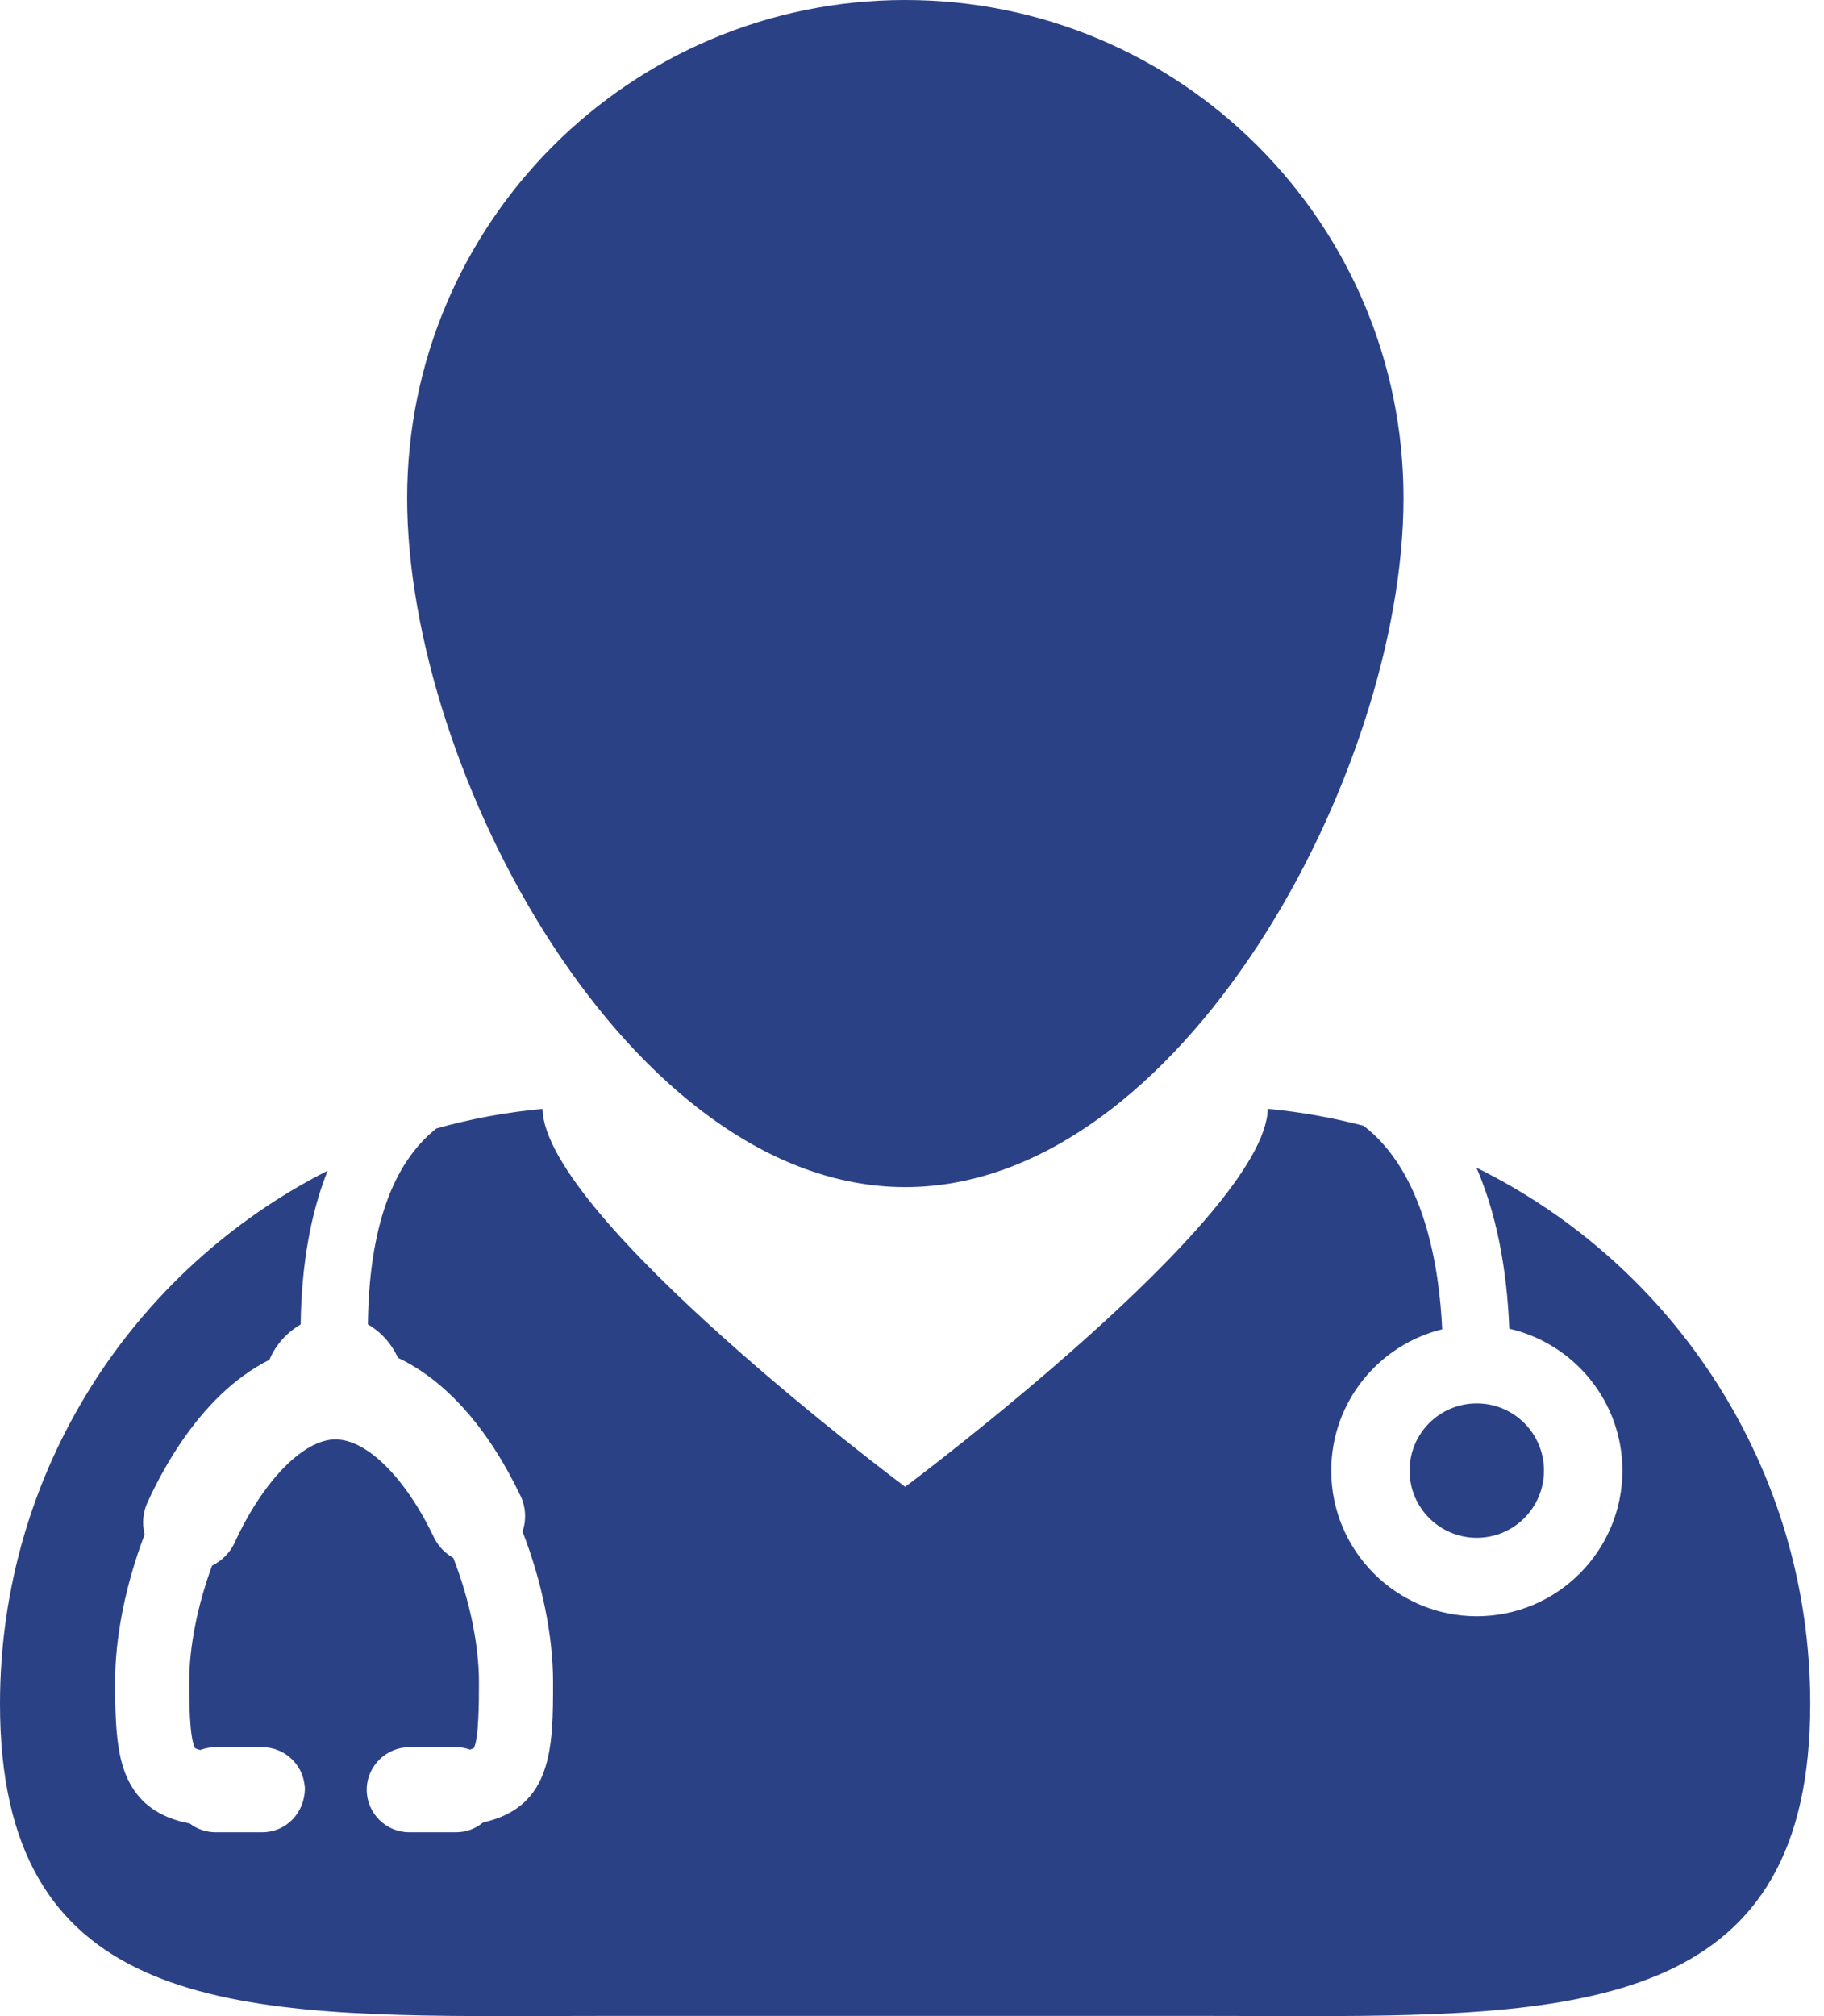 <svg width="19" height="21" viewBox="0 0 19 21" fill="none" xmlns="http://www.w3.org/2000/svg">
<path d="M15.38 12.163C15.58 12.624 15.696 13.188 15.722 13.84C16.396 13.995 16.9 14.598 16.9 15.318C16.9 16.154 16.22 16.835 15.383 16.835C14.547 16.835 13.867 16.154 13.867 15.318C13.867 14.606 14.36 14.009 15.023 13.846C14.993 13.198 14.838 12.213 14.204 11.726C13.88 11.642 13.548 11.581 13.206 11.55C13.181 12.685 9.429 15.487 9.429 15.487C9.429 15.487 5.676 12.686 5.651 11.55C5.271 11.585 4.903 11.654 4.546 11.754C4.084 12.12 3.844 12.803 3.832 13.795C3.968 13.873 4.078 13.995 4.145 14.143C4.644 14.379 5.084 14.874 5.421 15.579C5.478 15.697 5.485 15.831 5.443 15.953C5.646 16.473 5.761 17.042 5.761 17.519C5.761 18.188 5.761 18.821 5.032 18.983C4.953 19.049 4.854 19.085 4.75 19.085H4.263C4.019 19.085 3.82 18.886 3.82 18.642L3.82 18.625C3.83 18.389 4.027 18.199 4.263 18.199H4.75C4.8 18.199 4.849 18.207 4.896 18.224C4.925 18.215 4.935 18.209 4.935 18.209C4.989 18.112 4.989 17.712 4.989 17.52C4.989 17.132 4.892 16.664 4.722 16.228C4.634 16.178 4.562 16.102 4.519 16.011C4.223 15.392 3.821 14.993 3.495 14.993C3.161 14.993 2.74 15.425 2.445 16.067C2.397 16.172 2.313 16.257 2.209 16.308C2.056 16.724 1.971 17.153 1.971 17.519C1.971 17.681 1.971 18.109 2.033 18.21C2.034 18.21 2.047 18.218 2.086 18.228C2.136 18.209 2.191 18.199 2.245 18.199H2.733C2.96 18.199 3.15 18.372 3.173 18.597L3.176 18.624C3.176 18.886 2.977 19.085 2.733 19.085H2.245C2.148 19.085 2.054 19.053 1.977 18.994C1.698 18.941 1.502 18.818 1.378 18.618C1.227 18.376 1.199 18.058 1.199 17.519C1.199 17.047 1.309 16.502 1.507 15.982C1.478 15.871 1.488 15.755 1.536 15.65C1.743 15.198 2.005 14.811 2.296 14.531C2.455 14.378 2.627 14.254 2.806 14.164C2.873 14.006 2.99 13.877 3.132 13.796C3.14 13.174 3.236 12.637 3.413 12.194C1.388 13.222 0 15.322 0 17.748C0 20.848 2.265 21 5.23 21C5.554 21 5.885 20.998 6.223 20.998H12.632C12.97 20.998 13.302 21 13.626 21C16.591 21 18.857 20.848 18.857 17.748C18.857 15.297 17.439 13.178 15.38 12.163Z" fill="#2B4186"/>
<path d="M9.43 12.365C12.297 12.365 14.62 8.055 14.62 5.189C14.62 2.323 12.297 0 9.43 0C6.565 0 4.241 2.323 4.241 5.189C4.241 8.055 6.565 12.365 9.43 12.365Z" fill="#2B4186"/>
<path d="M15.383 16.018C15.77 16.018 16.083 15.704 16.083 15.318C16.083 14.931 15.77 14.618 15.383 14.618C14.996 14.618 14.683 14.931 14.683 15.318C14.683 15.704 14.996 16.018 15.383 16.018Z" fill="#2B4186"/>
</svg>
